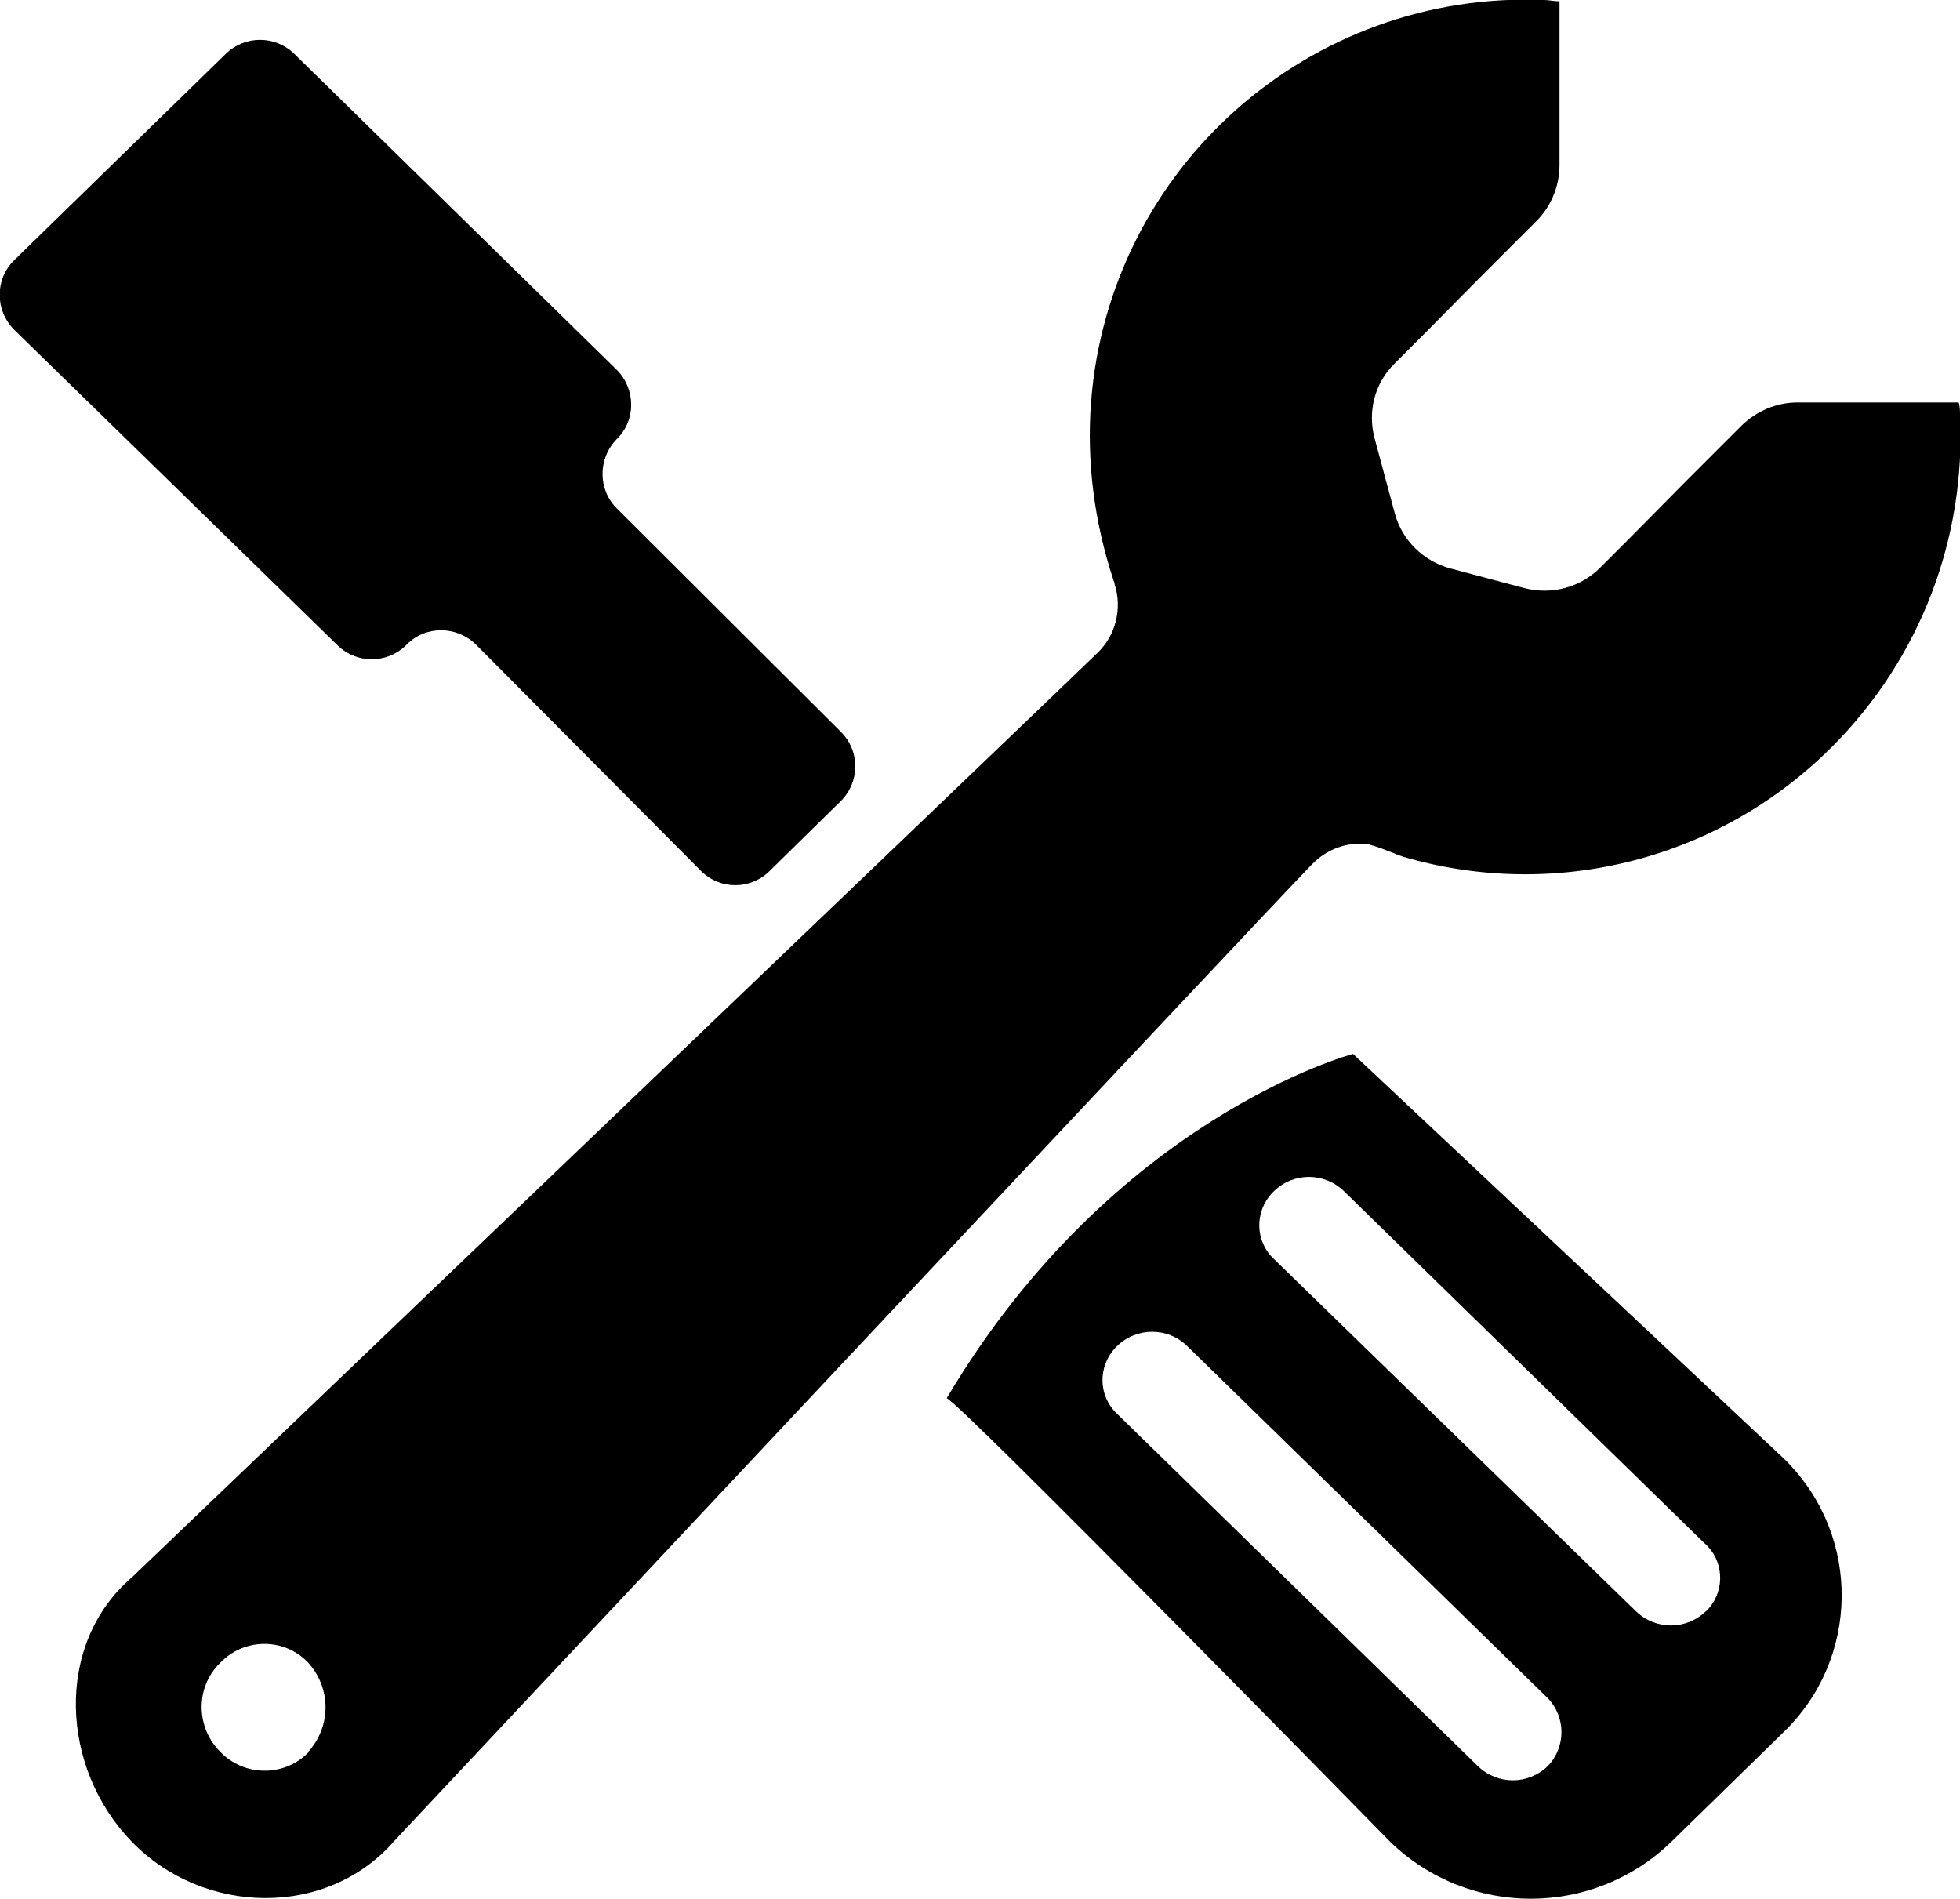 <?xml version="1.0" encoding="UTF-8"?>
<svg id="_图层_2" data-name="图层 2" xmlns="http://www.w3.org/2000/svg" viewBox="0 0 30 29.06">
  <g id="_图层_1-2" data-name="图层 1">
    <g>
      <path d="m27.36,22.38s-.04-.04-.06-.06l-6.59-6.19s-3.67.97-6.22,5.27c.17.03,6.79,6.79,6.79,6.79,1.2,1.16,3.1,1.16,4.3,0l1.72-1.68c1.16-1.12,1.19-2.97.06-4.13Zm-3.67,4.65c-.3.29-.77.29-1.07,0l-5.52-5.39c-.29-.27-.3-.72-.03-1.01.01-.01.02-.02.03-.03.3-.29.77-.29,1.07,0l5.52,5.39c.28.29.28.75,0,1.04Zm2.47-2.42s-.03.04-.05.05h0c-.3.29-.77.29-1.07,0l-5.54-5.39c-.29-.27-.3-.72-.03-1.01.01-.01.02-.02.03-.03.3-.29.77-.29,1.07,0l5.52,5.39c.29.25.32.7.07.99Z"/>
      <path d="m7.29,9.87l3.44,3.46c.29.29.76.29,1.05,0l1.09-1.07c.29-.29.3-.76,0-1.06l-3.43-3.42c-.29-.29-.29-.76,0-1.06h0c.3-.29.29-.77,0-1.06L4.5.82c-.29-.28-.75-.28-1.04,0L.22,3.98c-.3.29-.3.77,0,1.07l4.95,4.83c.29.28.75.28,1.04,0l.02-.02c.29-.29.76-.28,1.05,0Z"/>
      <path d="m20.94,12.92c.15.04.27.09.4.14.04.02.08.03.13.05,2.34.69,4.87.04,6.59-1.7,1.33-1.34,2.03-3.17,1.94-5.05,0-.07,0-.14-.02-.2h-2.47c-.32,0-.62.13-.85.35l-.84.84-.9.91-.43.43c-.3.3-.74.42-1.16.31l-1.13-.3c-.41-.11-.74-.43-.85-.84l-.31-1.15c-.11-.41,0-.85.31-1.15l.43-.43.9-.91.84-.84c.22-.22.35-.53.35-.85V.02c-.07,0-.17-.02-.23-.02-3.59-.15-6.66,2.56-6.94,6.15-.07.92.05,1.84.34,2.72,0,.02.02.03.02.07.12.37.02.79-.27,1.06-.48.47-14.77,14.14-14.77,14.14-1.19,1.02-1.1,2.92,0,4.05s2.99,1.17,4.02-.02c0,0,13.45-14.34,14.04-14.94.22-.23.54-.35.85-.31h0ZM4.73,26.81c-.35.37-.94.39-1.32.04-.01-.01-.03-.03-.04-.04-.37-.37-.38-.97-.02-1.34,0,0,.01-.01.02-.02.35-.37.94-.39,1.31-.04.01.01.03.03.04.04.35.39.35.97,0,1.36Z"/>
    </g>
  </g>
</svg>